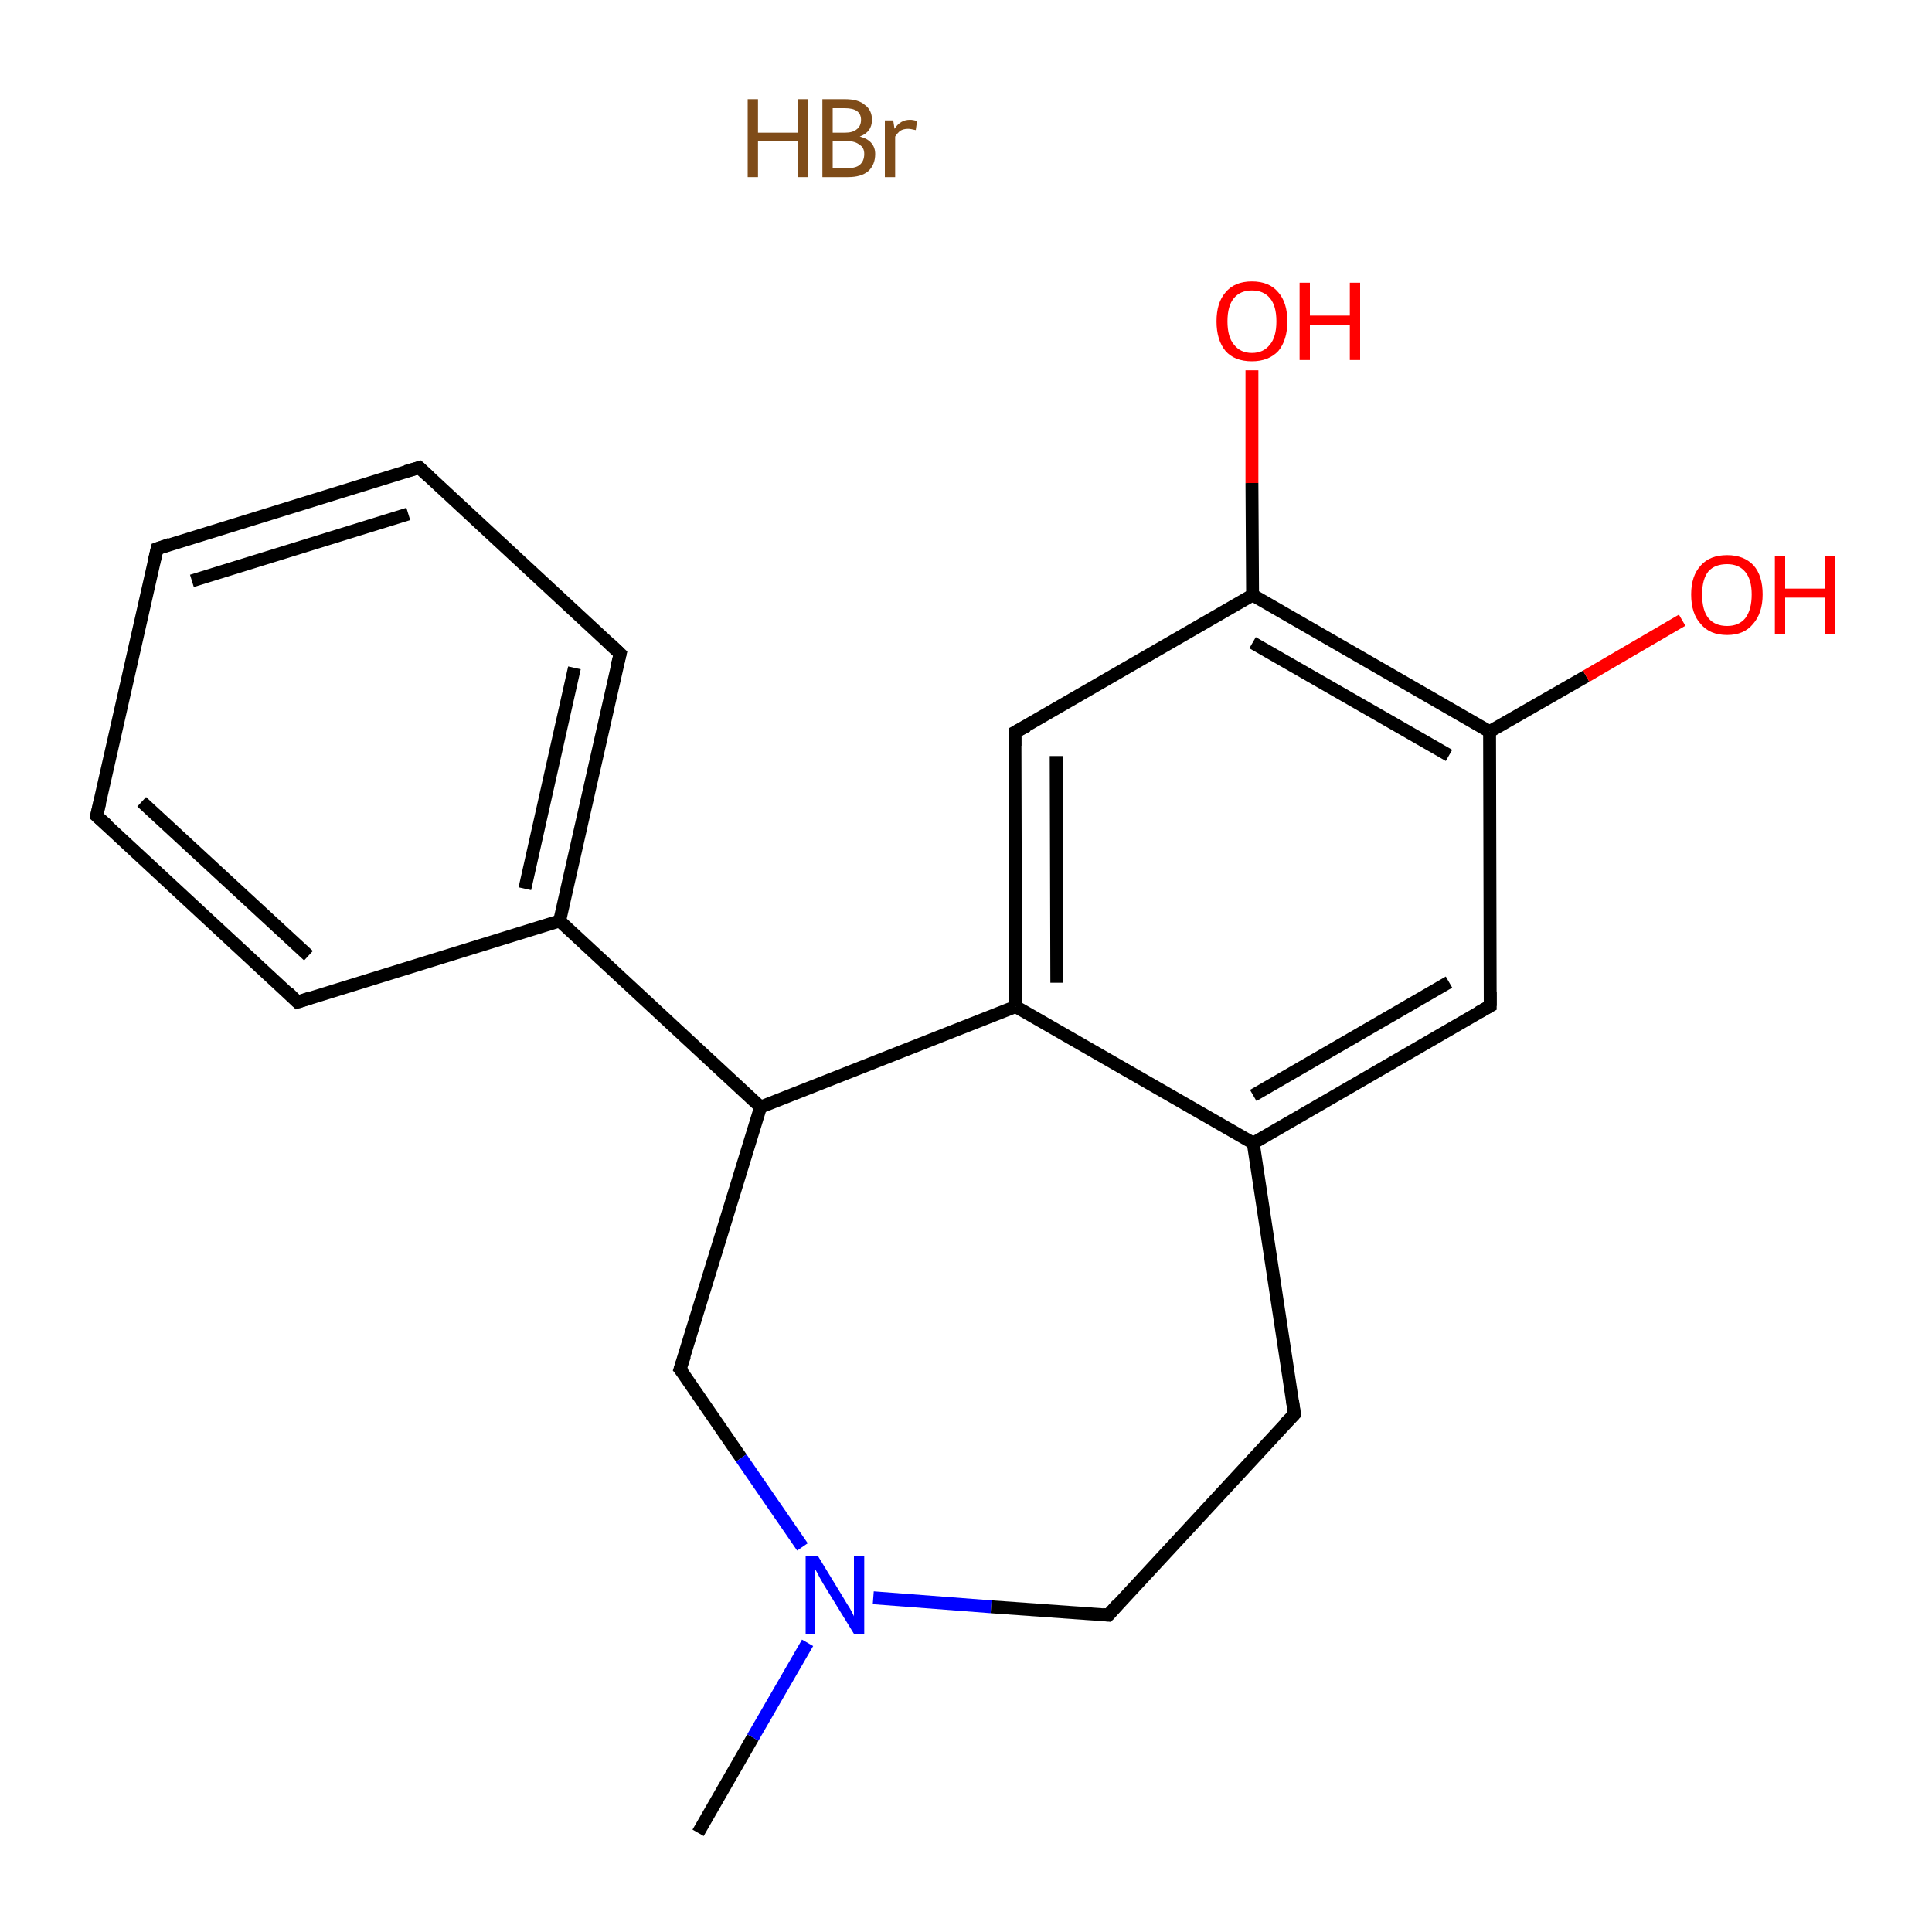 <?xml version='1.0' encoding='iso-8859-1'?>
<svg version='1.1' baseProfile='full'
              xmlns='http://www.w3.org/2000/svg'
                      xmlns:rdkit='http://www.rdkit.org/xml'
                      xmlns:xlink='http://www.w3.org/1999/xlink'
                  xml:space='preserve'
width='300px' height='300px' viewBox='0 0 300 300'>
<!-- END OF HEADER -->
<rect style='opacity:1.0;fill:#FFFFFF;stroke:none' width='300.0' height='300.0' x='0.0' y='0.0'> </rect>
<path class='bond-0 atom-1 atom-2' d='M 108.4,284.6 L 116.9,269.8' style='fill:none;fill-rule:evenodd;stroke:#000000;stroke-width:2.0px;stroke-linecap:butt;stroke-linejoin:miter;stroke-opacity:1' />
<path class='bond-0 atom-1 atom-2' d='M 116.9,269.8 L 125.4,255.1' style='fill:none;fill-rule:evenodd;stroke:#0000FF;stroke-width:2.0px;stroke-linecap:butt;stroke-linejoin:miter;stroke-opacity:1' />
<path class='bond-1 atom-2 atom-3' d='M 135.6,248.1 L 153.9,249.5' style='fill:none;fill-rule:evenodd;stroke:#0000FF;stroke-width:2.0px;stroke-linecap:butt;stroke-linejoin:miter;stroke-opacity:1' />
<path class='bond-1 atom-2 atom-3' d='M 153.9,249.5 L 172.1,250.8' style='fill:none;fill-rule:evenodd;stroke:#000000;stroke-width:2.0px;stroke-linecap:butt;stroke-linejoin:miter;stroke-opacity:1' />
<path class='bond-2 atom-3 atom-4' d='M 172.1,250.8 L 201.0,219.6' style='fill:none;fill-rule:evenodd;stroke:#000000;stroke-width:2.0px;stroke-linecap:butt;stroke-linejoin:miter;stroke-opacity:1' />
<path class='bond-3 atom-4 atom-5' d='M 201.0,219.6 L 194.6,177.5' style='fill:none;fill-rule:evenodd;stroke:#000000;stroke-width:2.0px;stroke-linecap:butt;stroke-linejoin:miter;stroke-opacity:1' />
<path class='bond-4 atom-5 atom-6' d='M 194.6,177.5 L 231.4,156.2' style='fill:none;fill-rule:evenodd;stroke:#000000;stroke-width:2.0px;stroke-linecap:butt;stroke-linejoin:miter;stroke-opacity:1' />
<path class='bond-4 atom-5 atom-6' d='M 194.6,170.1 L 225.0,152.5' style='fill:none;fill-rule:evenodd;stroke:#000000;stroke-width:2.0px;stroke-linecap:butt;stroke-linejoin:miter;stroke-opacity:1' />
<path class='bond-5 atom-6 atom-7' d='M 231.4,156.2 L 231.3,113.6' style='fill:none;fill-rule:evenodd;stroke:#000000;stroke-width:2.0px;stroke-linecap:butt;stroke-linejoin:miter;stroke-opacity:1' />
<path class='bond-6 atom-7 atom-8' d='M 231.3,113.6 L 246.3,105.0' style='fill:none;fill-rule:evenodd;stroke:#000000;stroke-width:2.0px;stroke-linecap:butt;stroke-linejoin:miter;stroke-opacity:1' />
<path class='bond-6 atom-7 atom-8' d='M 246.3,105.0 L 261.2,96.3' style='fill:none;fill-rule:evenodd;stroke:#FF0000;stroke-width:2.0px;stroke-linecap:butt;stroke-linejoin:miter;stroke-opacity:1' />
<path class='bond-7 atom-7 atom-9' d='M 231.3,113.6 L 194.5,92.4' style='fill:none;fill-rule:evenodd;stroke:#000000;stroke-width:2.0px;stroke-linecap:butt;stroke-linejoin:miter;stroke-opacity:1' />
<path class='bond-7 atom-7 atom-9' d='M 225.0,117.3 L 194.5,99.8' style='fill:none;fill-rule:evenodd;stroke:#000000;stroke-width:2.0px;stroke-linecap:butt;stroke-linejoin:miter;stroke-opacity:1' />
<path class='bond-8 atom-9 atom-10' d='M 194.5,92.4 L 194.4,75.0' style='fill:none;fill-rule:evenodd;stroke:#000000;stroke-width:2.0px;stroke-linecap:butt;stroke-linejoin:miter;stroke-opacity:1' />
<path class='bond-8 atom-9 atom-10' d='M 194.4,75.0 L 194.4,57.5' style='fill:none;fill-rule:evenodd;stroke:#FF0000;stroke-width:2.0px;stroke-linecap:butt;stroke-linejoin:miter;stroke-opacity:1' />
<path class='bond-9 atom-9 atom-11' d='M 194.5,92.4 L 157.6,113.7' style='fill:none;fill-rule:evenodd;stroke:#000000;stroke-width:2.0px;stroke-linecap:butt;stroke-linejoin:miter;stroke-opacity:1' />
<path class='bond-10 atom-11 atom-12' d='M 157.6,113.7 L 157.7,156.3' style='fill:none;fill-rule:evenodd;stroke:#000000;stroke-width:2.0px;stroke-linecap:butt;stroke-linejoin:miter;stroke-opacity:1' />
<path class='bond-10 atom-11 atom-12' d='M 164.0,117.4 L 164.1,152.6' style='fill:none;fill-rule:evenodd;stroke:#000000;stroke-width:2.0px;stroke-linecap:butt;stroke-linejoin:miter;stroke-opacity:1' />
<path class='bond-11 atom-12 atom-13' d='M 157.7,156.3 L 118.1,171.9' style='fill:none;fill-rule:evenodd;stroke:#000000;stroke-width:2.0px;stroke-linecap:butt;stroke-linejoin:miter;stroke-opacity:1' />
<path class='bond-12 atom-13 atom-14' d='M 118.1,171.9 L 86.9,143.0' style='fill:none;fill-rule:evenodd;stroke:#000000;stroke-width:2.0px;stroke-linecap:butt;stroke-linejoin:miter;stroke-opacity:1' />
<path class='bond-13 atom-14 atom-15' d='M 86.9,143.0 L 96.3,101.5' style='fill:none;fill-rule:evenodd;stroke:#000000;stroke-width:2.0px;stroke-linecap:butt;stroke-linejoin:miter;stroke-opacity:1' />
<path class='bond-13 atom-14 atom-15' d='M 81.5,138.0 L 89.2,103.7' style='fill:none;fill-rule:evenodd;stroke:#000000;stroke-width:2.0px;stroke-linecap:butt;stroke-linejoin:miter;stroke-opacity:1' />
<path class='bond-14 atom-15 atom-16' d='M 96.3,101.5 L 65.1,72.6' style='fill:none;fill-rule:evenodd;stroke:#000000;stroke-width:2.0px;stroke-linecap:butt;stroke-linejoin:miter;stroke-opacity:1' />
<path class='bond-15 atom-16 atom-17' d='M 65.1,72.6 L 24.4,85.2' style='fill:none;fill-rule:evenodd;stroke:#000000;stroke-width:2.0px;stroke-linecap:butt;stroke-linejoin:miter;stroke-opacity:1' />
<path class='bond-15 atom-16 atom-17' d='M 63.4,79.8 L 29.8,90.2' style='fill:none;fill-rule:evenodd;stroke:#000000;stroke-width:2.0px;stroke-linecap:butt;stroke-linejoin:miter;stroke-opacity:1' />
<path class='bond-16 atom-17 atom-18' d='M 24.4,85.2 L 15.0,126.7' style='fill:none;fill-rule:evenodd;stroke:#000000;stroke-width:2.0px;stroke-linecap:butt;stroke-linejoin:miter;stroke-opacity:1' />
<path class='bond-17 atom-18 atom-19' d='M 15.0,126.7 L 46.2,155.6' style='fill:none;fill-rule:evenodd;stroke:#000000;stroke-width:2.0px;stroke-linecap:butt;stroke-linejoin:miter;stroke-opacity:1' />
<path class='bond-17 atom-18 atom-19' d='M 22.0,124.5 L 47.9,148.4' style='fill:none;fill-rule:evenodd;stroke:#000000;stroke-width:2.0px;stroke-linecap:butt;stroke-linejoin:miter;stroke-opacity:1' />
<path class='bond-18 atom-13 atom-20' d='M 118.1,171.9 L 105.6,212.6' style='fill:none;fill-rule:evenodd;stroke:#000000;stroke-width:2.0px;stroke-linecap:butt;stroke-linejoin:miter;stroke-opacity:1' />
<path class='bond-19 atom-20 atom-2' d='M 105.6,212.6 L 115.1,226.4' style='fill:none;fill-rule:evenodd;stroke:#000000;stroke-width:2.0px;stroke-linecap:butt;stroke-linejoin:miter;stroke-opacity:1' />
<path class='bond-19 atom-20 atom-2' d='M 115.1,226.4 L 124.6,240.2' style='fill:none;fill-rule:evenodd;stroke:#0000FF;stroke-width:2.0px;stroke-linecap:butt;stroke-linejoin:miter;stroke-opacity:1' />
<path class='bond-20 atom-12 atom-5' d='M 157.7,156.3 L 194.6,177.5' style='fill:none;fill-rule:evenodd;stroke:#000000;stroke-width:2.0px;stroke-linecap:butt;stroke-linejoin:miter;stroke-opacity:1' />
<path class='bond-21 atom-19 atom-14' d='M 46.2,155.6 L 86.9,143.0' style='fill:none;fill-rule:evenodd;stroke:#000000;stroke-width:2.0px;stroke-linecap:butt;stroke-linejoin:miter;stroke-opacity:1' />
<path d='M 171.2,250.7 L 172.1,250.8 L 173.5,249.2' style='fill:none;stroke:#000000;stroke-width:2.0px;stroke-linecap:butt;stroke-linejoin:miter;stroke-miterlimit:10;stroke-opacity:1;' />
<path d='M 199.5,221.1 L 201.0,219.6 L 200.7,217.5' style='fill:none;stroke:#000000;stroke-width:2.0px;stroke-linecap:butt;stroke-linejoin:miter;stroke-miterlimit:10;stroke-opacity:1;' />
<path d='M 229.6,157.2 L 231.4,156.2 L 231.4,154.0' style='fill:none;stroke:#000000;stroke-width:2.0px;stroke-linecap:butt;stroke-linejoin:miter;stroke-miterlimit:10;stroke-opacity:1;' />
<path d='M 159.5,112.7 L 157.6,113.7 L 157.6,115.8' style='fill:none;stroke:#000000;stroke-width:2.0px;stroke-linecap:butt;stroke-linejoin:miter;stroke-miterlimit:10;stroke-opacity:1;' />
<path d='M 95.8,103.5 L 96.3,101.5 L 94.7,100.0' style='fill:none;stroke:#000000;stroke-width:2.0px;stroke-linecap:butt;stroke-linejoin:miter;stroke-miterlimit:10;stroke-opacity:1;' />
<path d='M 66.6,74.0 L 65.1,72.6 L 63.0,73.2' style='fill:none;stroke:#000000;stroke-width:2.0px;stroke-linecap:butt;stroke-linejoin:miter;stroke-miterlimit:10;stroke-opacity:1;' />
<path d='M 26.4,84.5 L 24.4,85.2 L 23.9,87.3' style='fill:none;stroke:#000000;stroke-width:2.0px;stroke-linecap:butt;stroke-linejoin:miter;stroke-miterlimit:10;stroke-opacity:1;' />
<path d='M 15.5,124.6 L 15.0,126.7 L 16.6,128.1' style='fill:none;stroke:#000000;stroke-width:2.0px;stroke-linecap:butt;stroke-linejoin:miter;stroke-miterlimit:10;stroke-opacity:1;' />
<path d='M 44.7,154.1 L 46.2,155.6 L 48.3,154.9' style='fill:none;stroke:#000000;stroke-width:2.0px;stroke-linecap:butt;stroke-linejoin:miter;stroke-miterlimit:10;stroke-opacity:1;' />
<path d='M 106.3,210.5 L 105.6,212.6 L 106.1,213.2' style='fill:none;stroke:#000000;stroke-width:2.0px;stroke-linecap:butt;stroke-linejoin:miter;stroke-miterlimit:10;stroke-opacity:1;' />
<path class='atom-0' d='M 116.1 15.4
L 117.7 15.4
L 117.7 20.6
L 123.9 20.6
L 123.9 15.4
L 125.5 15.4
L 125.5 27.5
L 123.9 27.5
L 123.9 21.9
L 117.7 21.9
L 117.7 27.5
L 116.1 27.5
L 116.1 15.4
' fill='#7F4C19'/>
<path class='atom-0' d='M 133.5 21.2
Q 134.7 21.5, 135.3 22.2
Q 135.9 22.9, 135.9 23.9
Q 135.9 25.6, 134.8 26.6
Q 133.7 27.5, 131.7 27.5
L 127.7 27.5
L 127.7 15.4
L 131.2 15.4
Q 133.3 15.4, 134.3 16.3
Q 135.4 17.1, 135.4 18.6
Q 135.4 20.5, 133.5 21.2
M 129.3 16.8
L 129.3 20.6
L 131.2 20.6
Q 132.4 20.6, 133.0 20.1
Q 133.7 19.6, 133.7 18.6
Q 133.7 16.8, 131.2 16.8
L 129.3 16.8
M 131.7 26.1
Q 132.9 26.1, 133.5 25.6
Q 134.2 25.0, 134.2 23.9
Q 134.2 22.9, 133.5 22.5
Q 132.8 21.9, 131.5 21.9
L 129.3 21.9
L 129.3 26.1
L 131.7 26.1
' fill='#7F4C19'/>
<path class='atom-0' d='M 138.7 18.7
L 138.9 20.0
Q 139.8 18.6, 141.3 18.6
Q 141.8 18.6, 142.4 18.8
L 142.2 20.2
Q 141.4 20.0, 141.0 20.0
Q 140.3 20.0, 139.8 20.3
Q 139.4 20.6, 139.0 21.2
L 139.0 27.5
L 137.4 27.5
L 137.4 18.7
L 138.7 18.7
' fill='#7F4C19'/>
<path class='atom-2' d='M 127.0 241.6
L 130.9 248.0
Q 131.3 248.7, 132.0 249.8
Q 132.6 250.9, 132.6 251.0
L 132.6 241.6
L 134.2 241.6
L 134.2 253.7
L 132.6 253.7
L 128.3 246.7
Q 127.8 245.9, 127.3 245.0
Q 126.8 244.0, 126.6 243.7
L 126.6 253.7
L 125.1 253.7
L 125.1 241.6
L 127.0 241.6
' fill='#0000FF'/>
<path class='atom-8' d='M 262.6 92.3
Q 262.6 89.4, 264.1 87.8
Q 265.5 86.2, 268.2 86.2
Q 270.8 86.2, 272.3 87.8
Q 273.7 89.4, 273.7 92.3
Q 273.7 95.2, 272.2 96.9
Q 270.8 98.6, 268.2 98.6
Q 265.5 98.6, 264.1 96.9
Q 262.6 95.3, 262.6 92.3
M 268.2 97.2
Q 270.0 97.2, 271.0 96.0
Q 272.0 94.7, 272.0 92.3
Q 272.0 90.0, 271.0 88.8
Q 270.0 87.6, 268.2 87.6
Q 266.3 87.6, 265.3 88.7
Q 264.3 89.9, 264.3 92.3
Q 264.3 94.8, 265.3 96.0
Q 266.3 97.2, 268.2 97.2
' fill='#FF0000'/>
<path class='atom-8' d='M 275.6 86.3
L 277.2 86.3
L 277.2 91.4
L 283.4 91.4
L 283.4 86.3
L 285.0 86.3
L 285.0 98.4
L 283.4 98.4
L 283.4 92.8
L 277.2 92.8
L 277.2 98.4
L 275.6 98.4
L 275.6 86.3
' fill='#FF0000'/>
<path class='atom-10' d='M 188.9 49.9
Q 188.9 47.0, 190.3 45.4
Q 191.7 43.7, 194.4 43.7
Q 197.1 43.7, 198.5 45.4
Q 199.9 47.0, 199.9 49.9
Q 199.9 52.8, 198.5 54.5
Q 197.0 56.1, 194.4 56.1
Q 191.7 56.1, 190.3 54.5
Q 188.9 52.8, 188.9 49.9
M 194.4 54.8
Q 196.2 54.8, 197.2 53.5
Q 198.2 52.3, 198.2 49.9
Q 198.2 47.5, 197.2 46.3
Q 196.2 45.1, 194.4 45.1
Q 192.6 45.1, 191.6 46.3
Q 190.6 47.5, 190.6 49.9
Q 190.6 52.3, 191.6 53.5
Q 192.6 54.8, 194.4 54.8
' fill='#FF0000'/>
<path class='atom-10' d='M 201.8 43.9
L 203.4 43.9
L 203.4 49.0
L 209.6 49.0
L 209.6 43.9
L 211.2 43.9
L 211.2 55.9
L 209.6 55.9
L 209.6 50.4
L 203.4 50.4
L 203.4 55.9
L 201.8 55.9
L 201.8 43.9
' fill='#FF0000'/>
</svg>
